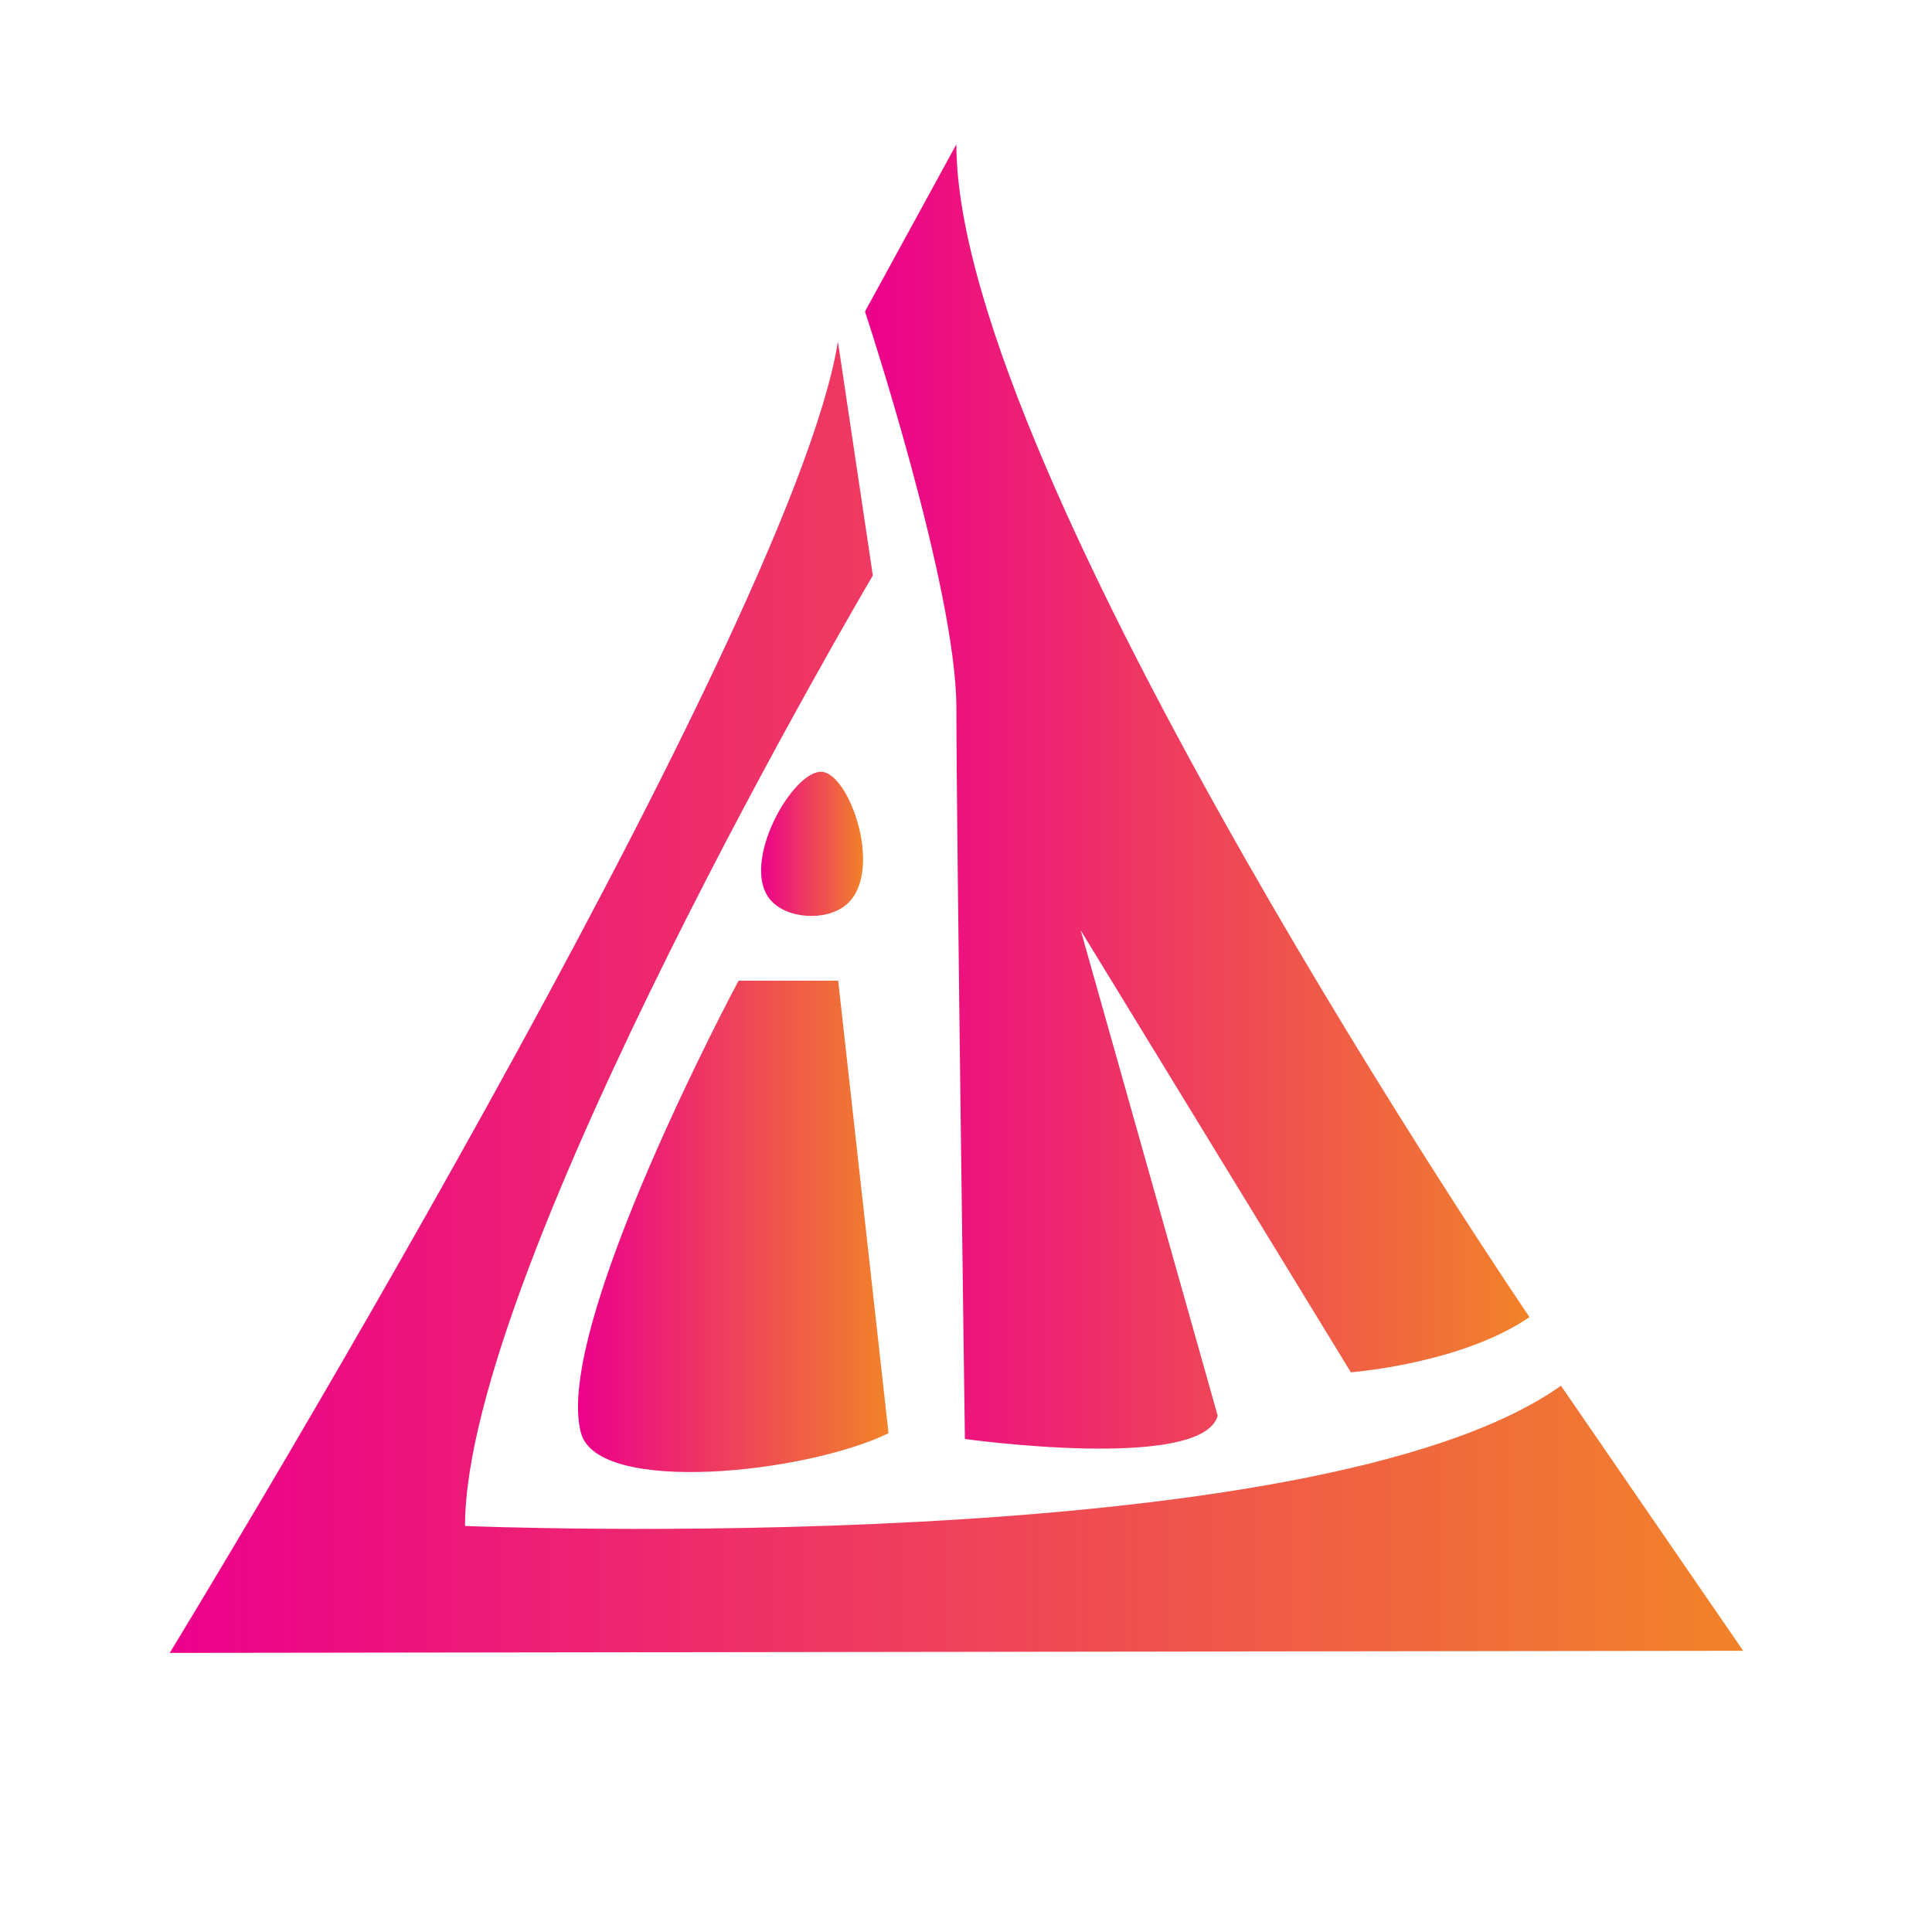 <svg xmlns="http://www.w3.org/2000/svg" xmlns:xlink="http://www.w3.org/1999/xlink" width="529" zoomAndPan="magnify" viewBox="0 0 396.75 396.75" height="529" preserveAspectRatio="xMidYMid meet" version="1.2"><defs><clipPath id="80dcb03409"><path d="M 0 0 L 360 0 L 360 396.5 L 0 396.5 Z M 0 0 "/></clipPath><clipPath id="768018a57c"><path d="M 34 70 L 358 70 L 358 340 L 34 340 Z M 34 70 "/></clipPath><clipPath id="f1d4fda9cf"><path d="M 34.855 339.434 C 34.855 339.434 162.402 130.695 172.074 70.145 L 179.242 118.18 C 179.242 118.18 95.496 260.039 95.496 313.371 C 95.496 313.371 269.793 320.637 320.555 284.566 L 357.973 339 Z M 34.855 339.434 "/></clipPath><linearGradient x1="35.25" gradientTransform="matrix(0.989,0,0,-0.989,0,459.391)" y1="257.495" x2="362.04" gradientUnits="userSpaceOnUse" y2="257.495" id="40b327df39"><stop style="stop-color:#ec008c;stop-opacity:1;" offset="0"/><stop style="stop-color:#ec018c;stop-opacity:1;" offset="0.004"/><stop style="stop-color:#ec018b;stop-opacity:1;" offset="0.008"/><stop style="stop-color:#ec028b;stop-opacity:1;" offset="0.012"/><stop style="stop-color:#ec028a;stop-opacity:1;" offset="0.016"/><stop style="stop-color:#ec038a;stop-opacity:1;" offset="0.02"/><stop style="stop-color:#ec038a;stop-opacity:1;" offset="0.023"/><stop style="stop-color:#ec0489;stop-opacity:1;" offset="0.027"/><stop style="stop-color:#ec0489;stop-opacity:1;" offset="0.031"/><stop style="stop-color:#ec0589;stop-opacity:1;" offset="0.035"/><stop style="stop-color:#ec0588;stop-opacity:1;" offset="0.039"/><stop style="stop-color:#ec0688;stop-opacity:1;" offset="0.043"/><stop style="stop-color:#ec0687;stop-opacity:1;" offset="0.047"/><stop style="stop-color:#ec0787;stop-opacity:1;" offset="0.051"/><stop style="stop-color:#ec0787;stop-opacity:1;" offset="0.055"/><stop style="stop-color:#ec0886;stop-opacity:1;" offset="0.059"/><stop style="stop-color:#ec0886;stop-opacity:1;" offset="0.062"/><stop style="stop-color:#ec0985;stop-opacity:1;" offset="0.066"/><stop style="stop-color:#ec0985;stop-opacity:1;" offset="0.07"/><stop style="stop-color:#ec0a85;stop-opacity:1;" offset="0.074"/><stop style="stop-color:#ec0a84;stop-opacity:1;" offset="0.078"/><stop style="stop-color:#ec0b84;stop-opacity:1;" offset="0.082"/><stop style="stop-color:#ec0b83;stop-opacity:1;" offset="0.086"/><stop style="stop-color:#ec0c83;stop-opacity:1;" offset="0.09"/><stop style="stop-color:#ec0c83;stop-opacity:1;" offset="0.094"/><stop style="stop-color:#ec0d82;stop-opacity:1;" offset="0.098"/><stop style="stop-color:#ed0d82;stop-opacity:1;" offset="0.102"/><stop style="stop-color:#ed0e82;stop-opacity:1;" offset="0.105"/><stop style="stop-color:#ed0e81;stop-opacity:1;" offset="0.109"/><stop style="stop-color:#ed0f81;stop-opacity:1;" offset="0.113"/><stop style="stop-color:#ed0f80;stop-opacity:1;" offset="0.117"/><stop style="stop-color:#ed1080;stop-opacity:1;" offset="0.121"/><stop style="stop-color:#ed1080;stop-opacity:1;" offset="0.125"/><stop style="stop-color:#ed117f;stop-opacity:1;" offset="0.129"/><stop style="stop-color:#ed117f;stop-opacity:1;" offset="0.133"/><stop style="stop-color:#ed127e;stop-opacity:1;" offset="0.137"/><stop style="stop-color:#ed127e;stop-opacity:1;" offset="0.141"/><stop style="stop-color:#ed137e;stop-opacity:1;" offset="0.145"/><stop style="stop-color:#ed137d;stop-opacity:1;" offset="0.148"/><stop style="stop-color:#ed147d;stop-opacity:1;" offset="0.152"/><stop style="stop-color:#ed147d;stop-opacity:1;" offset="0.156"/><stop style="stop-color:#ed157c;stop-opacity:1;" offset="0.16"/><stop style="stop-color:#ed157c;stop-opacity:1;" offset="0.164"/><stop style="stop-color:#ed167b;stop-opacity:1;" offset="0.168"/><stop style="stop-color:#ed177b;stop-opacity:1;" offset="0.172"/><stop style="stop-color:#ed177b;stop-opacity:1;" offset="0.176"/><stop style="stop-color:#ed187a;stop-opacity:1;" offset="0.18"/><stop style="stop-color:#ed187a;stop-opacity:1;" offset="0.184"/><stop style="stop-color:#ed1979;stop-opacity:1;" offset="0.188"/><stop style="stop-color:#ed1979;stop-opacity:1;" offset="0.191"/><stop style="stop-color:#ed1a79;stop-opacity:1;" offset="0.195"/><stop style="stop-color:#ed1a78;stop-opacity:1;" offset="0.199"/><stop style="stop-color:#ed1b78;stop-opacity:1;" offset="0.203"/><stop style="stop-color:#ed1b77;stop-opacity:1;" offset="0.207"/><stop style="stop-color:#ed1c77;stop-opacity:1;" offset="0.211"/><stop style="stop-color:#ed1c77;stop-opacity:1;" offset="0.215"/><stop style="stop-color:#ed1d76;stop-opacity:1;" offset="0.219"/><stop style="stop-color:#ed1d76;stop-opacity:1;" offset="0.223"/><stop style="stop-color:#ed1e76;stop-opacity:1;" offset="0.227"/><stop style="stop-color:#ed1e75;stop-opacity:1;" offset="0.23"/><stop style="stop-color:#ed1f75;stop-opacity:1;" offset="0.234"/><stop style="stop-color:#ed1f74;stop-opacity:1;" offset="0.238"/><stop style="stop-color:#ed2074;stop-opacity:1;" offset="0.242"/><stop style="stop-color:#ed2074;stop-opacity:1;" offset="0.246"/><stop style="stop-color:#ed2173;stop-opacity:1;" offset="0.25"/><stop style="stop-color:#ed2173;stop-opacity:1;" offset="0.254"/><stop style="stop-color:#ed2272;stop-opacity:1;" offset="0.258"/><stop style="stop-color:#ed2272;stop-opacity:1;" offset="0.262"/><stop style="stop-color:#ed2372;stop-opacity:1;" offset="0.266"/><stop style="stop-color:#ed2371;stop-opacity:1;" offset="0.27"/><stop style="stop-color:#ed2471;stop-opacity:1;" offset="0.273"/><stop style="stop-color:#ed2471;stop-opacity:1;" offset="0.277"/><stop style="stop-color:#ed2570;stop-opacity:1;" offset="0.281"/><stop style="stop-color:#ed2570;stop-opacity:1;" offset="0.285"/><stop style="stop-color:#ed266f;stop-opacity:1;" offset="0.289"/><stop style="stop-color:#ed266f;stop-opacity:1;" offset="0.293"/><stop style="stop-color:#ed276f;stop-opacity:1;" offset="0.297"/><stop style="stop-color:#ee276e;stop-opacity:1;" offset="0.301"/><stop style="stop-color:#ee286e;stop-opacity:1;" offset="0.305"/><stop style="stop-color:#ee286d;stop-opacity:1;" offset="0.309"/><stop style="stop-color:#ee296d;stop-opacity:1;" offset="0.312"/><stop style="stop-color:#ee296d;stop-opacity:1;" offset="0.316"/><stop style="stop-color:#ee2a6c;stop-opacity:1;" offset="0.32"/><stop style="stop-color:#ee2a6c;stop-opacity:1;" offset="0.324"/><stop style="stop-color:#ee2b6c;stop-opacity:1;" offset="0.328"/><stop style="stop-color:#ee2b6b;stop-opacity:1;" offset="0.332"/><stop style="stop-color:#ee2c6b;stop-opacity:1;" offset="0.336"/><stop style="stop-color:#ee2d6a;stop-opacity:1;" offset="0.34"/><stop style="stop-color:#ee2d6a;stop-opacity:1;" offset="0.344"/><stop style="stop-color:#ee2e6a;stop-opacity:1;" offset="0.348"/><stop style="stop-color:#ee2e69;stop-opacity:1;" offset="0.352"/><stop style="stop-color:#ee2f69;stop-opacity:1;" offset="0.355"/><stop style="stop-color:#ee2f68;stop-opacity:1;" offset="0.359"/><stop style="stop-color:#ee3068;stop-opacity:1;" offset="0.363"/><stop style="stop-color:#ee3068;stop-opacity:1;" offset="0.367"/><stop style="stop-color:#ee3167;stop-opacity:1;" offset="0.371"/><stop style="stop-color:#ee3167;stop-opacity:1;" offset="0.375"/><stop style="stop-color:#ee3266;stop-opacity:1;" offset="0.379"/><stop style="stop-color:#ee3266;stop-opacity:1;" offset="0.383"/><stop style="stop-color:#ee3366;stop-opacity:1;" offset="0.387"/><stop style="stop-color:#ee3365;stop-opacity:1;" offset="0.391"/><stop style="stop-color:#ee3465;stop-opacity:1;" offset="0.395"/><stop style="stop-color:#ee3465;stop-opacity:1;" offset="0.398"/><stop style="stop-color:#ee3564;stop-opacity:1;" offset="0.402"/><stop style="stop-color:#ee3564;stop-opacity:1;" offset="0.406"/><stop style="stop-color:#ee3663;stop-opacity:1;" offset="0.41"/><stop style="stop-color:#ee3663;stop-opacity:1;" offset="0.414"/><stop style="stop-color:#ee3763;stop-opacity:1;" offset="0.418"/><stop style="stop-color:#ee3762;stop-opacity:1;" offset="0.422"/><stop style="stop-color:#ee3862;stop-opacity:1;" offset="0.426"/><stop style="stop-color:#ee3861;stop-opacity:1;" offset="0.43"/><stop style="stop-color:#ee3961;stop-opacity:1;" offset="0.434"/><stop style="stop-color:#ee3961;stop-opacity:1;" offset="0.438"/><stop style="stop-color:#ee3a60;stop-opacity:1;" offset="0.441"/><stop style="stop-color:#ee3a60;stop-opacity:1;" offset="0.445"/><stop style="stop-color:#ee3b60;stop-opacity:1;" offset="0.449"/><stop style="stop-color:#ee3b5f;stop-opacity:1;" offset="0.453"/><stop style="stop-color:#ee3c5f;stop-opacity:1;" offset="0.457"/><stop style="stop-color:#ee3c5e;stop-opacity:1;" offset="0.461"/><stop style="stop-color:#ee3d5e;stop-opacity:1;" offset="0.465"/><stop style="stop-color:#ee3d5e;stop-opacity:1;" offset="0.469"/><stop style="stop-color:#ee3e5d;stop-opacity:1;" offset="0.473"/><stop style="stop-color:#ee3e5d;stop-opacity:1;" offset="0.477"/><stop style="stop-color:#ee3f5c;stop-opacity:1;" offset="0.48"/><stop style="stop-color:#ee3f5c;stop-opacity:1;" offset="0.484"/><stop style="stop-color:#ee405c;stop-opacity:1;" offset="0.488"/><stop style="stop-color:#ee405b;stop-opacity:1;" offset="0.492"/><stop style="stop-color:#ee415b;stop-opacity:1;" offset="0.496"/><stop style="stop-color:#ee415a;stop-opacity:1;" offset="0.5"/><stop style="stop-color:#ef425a;stop-opacity:1;" offset="0.504"/><stop style="stop-color:#ef435a;stop-opacity:1;" offset="0.508"/><stop style="stop-color:#ef4359;stop-opacity:1;" offset="0.512"/><stop style="stop-color:#ef4459;stop-opacity:1;" offset="0.516"/><stop style="stop-color:#ef4459;stop-opacity:1;" offset="0.52"/><stop style="stop-color:#ef4558;stop-opacity:1;" offset="0.523"/><stop style="stop-color:#ef4558;stop-opacity:1;" offset="0.527"/><stop style="stop-color:#ef4657;stop-opacity:1;" offset="0.531"/><stop style="stop-color:#ef4657;stop-opacity:1;" offset="0.535"/><stop style="stop-color:#ef4757;stop-opacity:1;" offset="0.539"/><stop style="stop-color:#ef4756;stop-opacity:1;" offset="0.543"/><stop style="stop-color:#ef4856;stop-opacity:1;" offset="0.547"/><stop style="stop-color:#ef4855;stop-opacity:1;" offset="0.551"/><stop style="stop-color:#ef4955;stop-opacity:1;" offset="0.555"/><stop style="stop-color:#ef4955;stop-opacity:1;" offset="0.559"/><stop style="stop-color:#ef4a54;stop-opacity:1;" offset="0.562"/><stop style="stop-color:#ef4a54;stop-opacity:1;" offset="0.566"/><stop style="stop-color:#ef4b54;stop-opacity:1;" offset="0.57"/><stop style="stop-color:#ef4b53;stop-opacity:1;" offset="0.574"/><stop style="stop-color:#ef4c53;stop-opacity:1;" offset="0.578"/><stop style="stop-color:#ef4c52;stop-opacity:1;" offset="0.582"/><stop style="stop-color:#ef4d52;stop-opacity:1;" offset="0.586"/><stop style="stop-color:#ef4d52;stop-opacity:1;" offset="0.59"/><stop style="stop-color:#ef4e51;stop-opacity:1;" offset="0.594"/><stop style="stop-color:#ef4e51;stop-opacity:1;" offset="0.598"/><stop style="stop-color:#ef4f50;stop-opacity:1;" offset="0.602"/><stop style="stop-color:#ef4f50;stop-opacity:1;" offset="0.605"/><stop style="stop-color:#ef5050;stop-opacity:1;" offset="0.609"/><stop style="stop-color:#ef504f;stop-opacity:1;" offset="0.613"/><stop style="stop-color:#ef514f;stop-opacity:1;" offset="0.617"/><stop style="stop-color:#ef514f;stop-opacity:1;" offset="0.621"/><stop style="stop-color:#ef524e;stop-opacity:1;" offset="0.625"/><stop style="stop-color:#ef524e;stop-opacity:1;" offset="0.629"/><stop style="stop-color:#ef534d;stop-opacity:1;" offset="0.633"/><stop style="stop-color:#ef534d;stop-opacity:1;" offset="0.637"/><stop style="stop-color:#ef544d;stop-opacity:1;" offset="0.641"/><stop style="stop-color:#ef544c;stop-opacity:1;" offset="0.645"/><stop style="stop-color:#ef554c;stop-opacity:1;" offset="0.648"/><stop style="stop-color:#ef554b;stop-opacity:1;" offset="0.652"/><stop style="stop-color:#ef564b;stop-opacity:1;" offset="0.656"/><stop style="stop-color:#ef564b;stop-opacity:1;" offset="0.66"/><stop style="stop-color:#ef574a;stop-opacity:1;" offset="0.664"/><stop style="stop-color:#ef574a;stop-opacity:1;" offset="0.668"/><stop style="stop-color:#ef5849;stop-opacity:1;" offset="0.672"/><stop style="stop-color:#ef5949;stop-opacity:1;" offset="0.676"/><stop style="stop-color:#ef5949;stop-opacity:1;" offset="0.68"/><stop style="stop-color:#ef5a48;stop-opacity:1;" offset="0.684"/><stop style="stop-color:#ef5a48;stop-opacity:1;" offset="0.688"/><stop style="stop-color:#ef5b48;stop-opacity:1;" offset="0.691"/><stop style="stop-color:#ef5b47;stop-opacity:1;" offset="0.695"/><stop style="stop-color:#ef5c47;stop-opacity:1;" offset="0.699"/><stop style="stop-color:#f05c46;stop-opacity:1;" offset="0.703"/><stop style="stop-color:#f05d46;stop-opacity:1;" offset="0.707"/><stop style="stop-color:#f05d46;stop-opacity:1;" offset="0.711"/><stop style="stop-color:#f05e45;stop-opacity:1;" offset="0.715"/><stop style="stop-color:#f05e45;stop-opacity:1;" offset="0.719"/><stop style="stop-color:#f05f44;stop-opacity:1;" offset="0.723"/><stop style="stop-color:#f05f44;stop-opacity:1;" offset="0.727"/><stop style="stop-color:#f06044;stop-opacity:1;" offset="0.73"/><stop style="stop-color:#f06043;stop-opacity:1;" offset="0.734"/><stop style="stop-color:#f06143;stop-opacity:1;" offset="0.738"/><stop style="stop-color:#f06143;stop-opacity:1;" offset="0.742"/><stop style="stop-color:#f06242;stop-opacity:1;" offset="0.746"/><stop style="stop-color:#f06242;stop-opacity:1;" offset="0.75"/><stop style="stop-color:#f06341;stop-opacity:1;" offset="0.754"/><stop style="stop-color:#f06341;stop-opacity:1;" offset="0.758"/><stop style="stop-color:#f06441;stop-opacity:1;" offset="0.762"/><stop style="stop-color:#f06440;stop-opacity:1;" offset="0.766"/><stop style="stop-color:#f06540;stop-opacity:1;" offset="0.77"/><stop style="stop-color:#f0653f;stop-opacity:1;" offset="0.773"/><stop style="stop-color:#f0663f;stop-opacity:1;" offset="0.777"/><stop style="stop-color:#f0663f;stop-opacity:1;" offset="0.781"/><stop style="stop-color:#f0673e;stop-opacity:1;" offset="0.785"/><stop style="stop-color:#f0673e;stop-opacity:1;" offset="0.789"/><stop style="stop-color:#f0683d;stop-opacity:1;" offset="0.793"/><stop style="stop-color:#f0683d;stop-opacity:1;" offset="0.797"/><stop style="stop-color:#f0693d;stop-opacity:1;" offset="0.801"/><stop style="stop-color:#f0693c;stop-opacity:1;" offset="0.805"/><stop style="stop-color:#f06a3c;stop-opacity:1;" offset="0.809"/><stop style="stop-color:#f06a3c;stop-opacity:1;" offset="0.812"/><stop style="stop-color:#f06b3b;stop-opacity:1;" offset="0.816"/><stop style="stop-color:#f06b3b;stop-opacity:1;" offset="0.82"/><stop style="stop-color:#f06c3a;stop-opacity:1;" offset="0.824"/><stop style="stop-color:#f06c3a;stop-opacity:1;" offset="0.828"/><stop style="stop-color:#f06d3a;stop-opacity:1;" offset="0.832"/><stop style="stop-color:#f06e39;stop-opacity:1;" offset="0.836"/><stop style="stop-color:#f06e39;stop-opacity:1;" offset="0.84"/><stop style="stop-color:#f06f38;stop-opacity:1;" offset="0.844"/><stop style="stop-color:#f06f38;stop-opacity:1;" offset="0.848"/><stop style="stop-color:#f07038;stop-opacity:1;" offset="0.852"/><stop style="stop-color:#f07037;stop-opacity:1;" offset="0.855"/><stop style="stop-color:#f07137;stop-opacity:1;" offset="0.859"/><stop style="stop-color:#f07137;stop-opacity:1;" offset="0.863"/><stop style="stop-color:#f07236;stop-opacity:1;" offset="0.867"/><stop style="stop-color:#f07236;stop-opacity:1;" offset="0.871"/><stop style="stop-color:#f07335;stop-opacity:1;" offset="0.875"/><stop style="stop-color:#f07335;stop-opacity:1;" offset="0.879"/><stop style="stop-color:#f07435;stop-opacity:1;" offset="0.883"/><stop style="stop-color:#f07434;stop-opacity:1;" offset="0.887"/><stop style="stop-color:#f07534;stop-opacity:1;" offset="0.891"/><stop style="stop-color:#f07533;stop-opacity:1;" offset="0.895"/><stop style="stop-color:#f07633;stop-opacity:1;" offset="0.898"/><stop style="stop-color:#f17633;stop-opacity:1;" offset="0.902"/><stop style="stop-color:#f17732;stop-opacity:1;" offset="0.906"/><stop style="stop-color:#f17732;stop-opacity:1;" offset="0.91"/><stop style="stop-color:#f17832;stop-opacity:1;" offset="0.914"/><stop style="stop-color:#f17831;stop-opacity:1;" offset="0.918"/><stop style="stop-color:#f17931;stop-opacity:1;" offset="0.922"/><stop style="stop-color:#f17930;stop-opacity:1;" offset="0.926"/><stop style="stop-color:#f17a30;stop-opacity:1;" offset="0.93"/><stop style="stop-color:#f17a30;stop-opacity:1;" offset="0.934"/><stop style="stop-color:#f17b2f;stop-opacity:1;" offset="0.938"/><stop style="stop-color:#f17b2f;stop-opacity:1;" offset="0.941"/><stop style="stop-color:#f17c2e;stop-opacity:1;" offset="0.945"/><stop style="stop-color:#f17c2e;stop-opacity:1;" offset="0.949"/><stop style="stop-color:#f17d2e;stop-opacity:1;" offset="0.953"/><stop style="stop-color:#f17d2d;stop-opacity:1;" offset="0.957"/><stop style="stop-color:#f17e2d;stop-opacity:1;" offset="0.961"/><stop style="stop-color:#f17e2c;stop-opacity:1;" offset="0.965"/><stop style="stop-color:#f17f2c;stop-opacity:1;" offset="0.969"/><stop style="stop-color:#f17f2c;stop-opacity:1;" offset="0.973"/><stop style="stop-color:#f1802b;stop-opacity:1;" offset="0.977"/><stop style="stop-color:#f1802b;stop-opacity:1;" offset="0.98"/><stop style="stop-color:#f1812b;stop-opacity:1;" offset="0.984"/><stop style="stop-color:#f1812a;stop-opacity:1;" offset="0.988"/><stop style="stop-color:#f1822a;stop-opacity:1;" offset="0.992"/><stop style="stop-color:#f18229;stop-opacity:1;" offset="0.996"/><stop style="stop-color:#f18329;stop-opacity:1;" offset="1"/></linearGradient><clipPath id="e80179aad2"><path d="M 118 201 L 183 201 L 183 303 L 118 303 Z M 118 201 "/></clipPath><clipPath id="656f6912d5"><path d="M 119.324 294.316 C 122.895 307.172 165.785 302.496 182.465 294.316 L 172.125 201.395 L 151.668 201.395 C 151.668 201.395 113.371 272.871 119.324 294.316 Z M 119.324 294.316 "/></clipPath><linearGradient x1="114.66" gradientTransform="matrix(0.989,0,0,-0.989,0,459.391)" y1="209.904" x2="184.54" gradientUnits="userSpaceOnUse" y2="209.904" id="37219451be"><stop style="stop-color:#ec008c;stop-opacity:1;" offset="0"/><stop style="stop-color:#ec008c;stop-opacity:1;" offset="0.062"/><stop style="stop-color:#ec008c;stop-opacity:1;" offset="0.078"/><stop style="stop-color:#ec018b;stop-opacity:1;" offset="0.082"/><stop style="stop-color:#ec018b;stop-opacity:1;" offset="0.086"/><stop style="stop-color:#ec028b;stop-opacity:1;" offset="0.09"/><stop style="stop-color:#ec028a;stop-opacity:1;" offset="0.094"/><stop style="stop-color:#ec038a;stop-opacity:1;" offset="0.098"/><stop style="stop-color:#ec0389;stop-opacity:1;" offset="0.102"/><stop style="stop-color:#ec0489;stop-opacity:1;" offset="0.105"/><stop style="stop-color:#ec0589;stop-opacity:1;" offset="0.109"/><stop style="stop-color:#ec0588;stop-opacity:1;" offset="0.113"/><stop style="stop-color:#ec0688;stop-opacity:1;" offset="0.117"/><stop style="stop-color:#ec0687;stop-opacity:1;" offset="0.121"/><stop style="stop-color:#ec0787;stop-opacity:1;" offset="0.125"/><stop style="stop-color:#ec0786;stop-opacity:1;" offset="0.129"/><stop style="stop-color:#ec0886;stop-opacity:1;" offset="0.133"/><stop style="stop-color:#ec0886;stop-opacity:1;" offset="0.137"/><stop style="stop-color:#ec0985;stop-opacity:1;" offset="0.141"/><stop style="stop-color:#ec0a85;stop-opacity:1;" offset="0.145"/><stop style="stop-color:#ec0a84;stop-opacity:1;" offset="0.148"/><stop style="stop-color:#ec0b84;stop-opacity:1;" offset="0.152"/><stop style="stop-color:#ec0b83;stop-opacity:1;" offset="0.156"/><stop style="stop-color:#ec0c83;stop-opacity:1;" offset="0.16"/><stop style="stop-color:#ec0c83;stop-opacity:1;" offset="0.164"/><stop style="stop-color:#ec0d82;stop-opacity:1;" offset="0.168"/><stop style="stop-color:#ed0d82;stop-opacity:1;" offset="0.172"/><stop style="stop-color:#ed0e81;stop-opacity:1;" offset="0.176"/><stop style="stop-color:#ed0f81;stop-opacity:1;" offset="0.18"/><stop style="stop-color:#ed0f81;stop-opacity:1;" offset="0.184"/><stop style="stop-color:#ed1080;stop-opacity:1;" offset="0.188"/><stop style="stop-color:#ed1080;stop-opacity:1;" offset="0.191"/><stop style="stop-color:#ed117f;stop-opacity:1;" offset="0.195"/><stop style="stop-color:#ed117f;stop-opacity:1;" offset="0.199"/><stop style="stop-color:#ed127e;stop-opacity:1;" offset="0.203"/><stop style="stop-color:#ed127e;stop-opacity:1;" offset="0.207"/><stop style="stop-color:#ed137e;stop-opacity:1;" offset="0.211"/><stop style="stop-color:#ed147d;stop-opacity:1;" offset="0.215"/><stop style="stop-color:#ed147d;stop-opacity:1;" offset="0.219"/><stop style="stop-color:#ed157c;stop-opacity:1;" offset="0.223"/><stop style="stop-color:#ed157c;stop-opacity:1;" offset="0.227"/><stop style="stop-color:#ed167c;stop-opacity:1;" offset="0.23"/><stop style="stop-color:#ed167b;stop-opacity:1;" offset="0.234"/><stop style="stop-color:#ed177b;stop-opacity:1;" offset="0.238"/><stop style="stop-color:#ed177a;stop-opacity:1;" offset="0.242"/><stop style="stop-color:#ed187a;stop-opacity:1;" offset="0.246"/><stop style="stop-color:#ed1979;stop-opacity:1;" offset="0.25"/><stop style="stop-color:#ed1979;stop-opacity:1;" offset="0.254"/><stop style="stop-color:#ed1a79;stop-opacity:1;" offset="0.258"/><stop style="stop-color:#ed1a78;stop-opacity:1;" offset="0.262"/><stop style="stop-color:#ed1b78;stop-opacity:1;" offset="0.266"/><stop style="stop-color:#ed1b77;stop-opacity:1;" offset="0.27"/><stop style="stop-color:#ed1c77;stop-opacity:1;" offset="0.273"/><stop style="stop-color:#ed1c77;stop-opacity:1;" offset="0.277"/><stop style="stop-color:#ed1d76;stop-opacity:1;" offset="0.281"/><stop style="stop-color:#ed1e76;stop-opacity:1;" offset="0.285"/><stop style="stop-color:#ed1e75;stop-opacity:1;" offset="0.289"/><stop style="stop-color:#ed1f75;stop-opacity:1;" offset="0.293"/><stop style="stop-color:#ed1f74;stop-opacity:1;" offset="0.297"/><stop style="stop-color:#ed2074;stop-opacity:1;" offset="0.301"/><stop style="stop-color:#ed2074;stop-opacity:1;" offset="0.305"/><stop style="stop-color:#ed2173;stop-opacity:1;" offset="0.309"/><stop style="stop-color:#ed2173;stop-opacity:1;" offset="0.312"/><stop style="stop-color:#ed2272;stop-opacity:1;" offset="0.316"/><stop style="stop-color:#ed2372;stop-opacity:1;" offset="0.32"/><stop style="stop-color:#ed2371;stop-opacity:1;" offset="0.324"/><stop style="stop-color:#ed2471;stop-opacity:1;" offset="0.328"/><stop style="stop-color:#ed2471;stop-opacity:1;" offset="0.332"/><stop style="stop-color:#ed2570;stop-opacity:1;" offset="0.336"/><stop style="stop-color:#ed2570;stop-opacity:1;" offset="0.34"/><stop style="stop-color:#ed266f;stop-opacity:1;" offset="0.344"/><stop style="stop-color:#ed266f;stop-opacity:1;" offset="0.348"/><stop style="stop-color:#ed276f;stop-opacity:1;" offset="0.352"/><stop style="stop-color:#ee286e;stop-opacity:1;" offset="0.355"/><stop style="stop-color:#ee286e;stop-opacity:1;" offset="0.359"/><stop style="stop-color:#ee296d;stop-opacity:1;" offset="0.363"/><stop style="stop-color:#ee296d;stop-opacity:1;" offset="0.367"/><stop style="stop-color:#ee2a6c;stop-opacity:1;" offset="0.371"/><stop style="stop-color:#ee2a6c;stop-opacity:1;" offset="0.375"/><stop style="stop-color:#ee2b6c;stop-opacity:1;" offset="0.379"/><stop style="stop-color:#ee2b6b;stop-opacity:1;" offset="0.383"/><stop style="stop-color:#ee2c6b;stop-opacity:1;" offset="0.387"/><stop style="stop-color:#ee2d6a;stop-opacity:1;" offset="0.391"/><stop style="stop-color:#ee2d6a;stop-opacity:1;" offset="0.395"/><stop style="stop-color:#ee2e6a;stop-opacity:1;" offset="0.398"/><stop style="stop-color:#ee2e69;stop-opacity:1;" offset="0.402"/><stop style="stop-color:#ee2f69;stop-opacity:1;" offset="0.406"/><stop style="stop-color:#ee2f68;stop-opacity:1;" offset="0.41"/><stop style="stop-color:#ee3068;stop-opacity:1;" offset="0.414"/><stop style="stop-color:#ee3067;stop-opacity:1;" offset="0.418"/><stop style="stop-color:#ee3167;stop-opacity:1;" offset="0.422"/><stop style="stop-color:#ee3267;stop-opacity:1;" offset="0.426"/><stop style="stop-color:#ee3266;stop-opacity:1;" offset="0.43"/><stop style="stop-color:#ee3366;stop-opacity:1;" offset="0.434"/><stop style="stop-color:#ee3365;stop-opacity:1;" offset="0.438"/><stop style="stop-color:#ee3465;stop-opacity:1;" offset="0.441"/><stop style="stop-color:#ee3464;stop-opacity:1;" offset="0.445"/><stop style="stop-color:#ee3564;stop-opacity:1;" offset="0.449"/><stop style="stop-color:#ee3564;stop-opacity:1;" offset="0.453"/><stop style="stop-color:#ee3663;stop-opacity:1;" offset="0.457"/><stop style="stop-color:#ee3663;stop-opacity:1;" offset="0.461"/><stop style="stop-color:#ee3762;stop-opacity:1;" offset="0.465"/><stop style="stop-color:#ee3862;stop-opacity:1;" offset="0.469"/><stop style="stop-color:#ee3862;stop-opacity:1;" offset="0.473"/><stop style="stop-color:#ee3961;stop-opacity:1;" offset="0.477"/><stop style="stop-color:#ee3961;stop-opacity:1;" offset="0.48"/><stop style="stop-color:#ee3a60;stop-opacity:1;" offset="0.484"/><stop style="stop-color:#ee3a60;stop-opacity:1;" offset="0.488"/><stop style="stop-color:#ee3b5f;stop-opacity:1;" offset="0.492"/><stop style="stop-color:#ee3b5f;stop-opacity:1;" offset="0.496"/><stop style="stop-color:#ee3c5f;stop-opacity:1;" offset="0.5"/><stop style="stop-color:#ee3d5e;stop-opacity:1;" offset="0.504"/><stop style="stop-color:#ee3d5e;stop-opacity:1;" offset="0.508"/><stop style="stop-color:#ee3e5d;stop-opacity:1;" offset="0.512"/><stop style="stop-color:#ee3e5d;stop-opacity:1;" offset="0.516"/><stop style="stop-color:#ee3f5d;stop-opacity:1;" offset="0.52"/><stop style="stop-color:#ee3f5c;stop-opacity:1;" offset="0.523"/><stop style="stop-color:#ee405c;stop-opacity:1;" offset="0.527"/><stop style="stop-color:#ee405b;stop-opacity:1;" offset="0.531"/><stop style="stop-color:#ee415b;stop-opacity:1;" offset="0.535"/><stop style="stop-color:#ef425a;stop-opacity:1;" offset="0.539"/><stop style="stop-color:#ef425a;stop-opacity:1;" offset="0.543"/><stop style="stop-color:#ef435a;stop-opacity:1;" offset="0.547"/><stop style="stop-color:#ef4359;stop-opacity:1;" offset="0.551"/><stop style="stop-color:#ef4459;stop-opacity:1;" offset="0.555"/><stop style="stop-color:#ef4458;stop-opacity:1;" offset="0.559"/><stop style="stop-color:#ef4558;stop-opacity:1;" offset="0.562"/><stop style="stop-color:#ef4558;stop-opacity:1;" offset="0.566"/><stop style="stop-color:#ef4657;stop-opacity:1;" offset="0.57"/><stop style="stop-color:#ef4757;stop-opacity:1;" offset="0.574"/><stop style="stop-color:#ef4756;stop-opacity:1;" offset="0.578"/><stop style="stop-color:#ef4856;stop-opacity:1;" offset="0.582"/><stop style="stop-color:#ef4855;stop-opacity:1;" offset="0.586"/><stop style="stop-color:#ef4955;stop-opacity:1;" offset="0.59"/><stop style="stop-color:#ef4955;stop-opacity:1;" offset="0.594"/><stop style="stop-color:#ef4a54;stop-opacity:1;" offset="0.598"/><stop style="stop-color:#ef4a54;stop-opacity:1;" offset="0.602"/><stop style="stop-color:#ef4b53;stop-opacity:1;" offset="0.605"/><stop style="stop-color:#ef4c53;stop-opacity:1;" offset="0.609"/><stop style="stop-color:#ef4c52;stop-opacity:1;" offset="0.613"/><stop style="stop-color:#ef4d52;stop-opacity:1;" offset="0.617"/><stop style="stop-color:#ef4d52;stop-opacity:1;" offset="0.621"/><stop style="stop-color:#ef4e51;stop-opacity:1;" offset="0.625"/><stop style="stop-color:#ef4e51;stop-opacity:1;" offset="0.629"/><stop style="stop-color:#ef4f50;stop-opacity:1;" offset="0.633"/><stop style="stop-color:#ef4f50;stop-opacity:1;" offset="0.637"/><stop style="stop-color:#ef5050;stop-opacity:1;" offset="0.641"/><stop style="stop-color:#ef514f;stop-opacity:1;" offset="0.645"/><stop style="stop-color:#ef514f;stop-opacity:1;" offset="0.648"/><stop style="stop-color:#ef524e;stop-opacity:1;" offset="0.652"/><stop style="stop-color:#ef524e;stop-opacity:1;" offset="0.656"/><stop style="stop-color:#ef534d;stop-opacity:1;" offset="0.66"/><stop style="stop-color:#ef534d;stop-opacity:1;" offset="0.664"/><stop style="stop-color:#ef544d;stop-opacity:1;" offset="0.668"/><stop style="stop-color:#ef544c;stop-opacity:1;" offset="0.672"/><stop style="stop-color:#ef554c;stop-opacity:1;" offset="0.676"/><stop style="stop-color:#ef564b;stop-opacity:1;" offset="0.68"/><stop style="stop-color:#ef564b;stop-opacity:1;" offset="0.684"/><stop style="stop-color:#ef574b;stop-opacity:1;" offset="0.688"/><stop style="stop-color:#ef574a;stop-opacity:1;" offset="0.691"/><stop style="stop-color:#ef584a;stop-opacity:1;" offset="0.695"/><stop style="stop-color:#ef5849;stop-opacity:1;" offset="0.699"/><stop style="stop-color:#ef5949;stop-opacity:1;" offset="0.703"/><stop style="stop-color:#ef5948;stop-opacity:1;" offset="0.707"/><stop style="stop-color:#ef5a48;stop-opacity:1;" offset="0.711"/><stop style="stop-color:#ef5b48;stop-opacity:1;" offset="0.715"/><stop style="stop-color:#ef5b47;stop-opacity:1;" offset="0.719"/><stop style="stop-color:#ef5c47;stop-opacity:1;" offset="0.723"/><stop style="stop-color:#f05c46;stop-opacity:1;" offset="0.727"/><stop style="stop-color:#f05d46;stop-opacity:1;" offset="0.73"/><stop style="stop-color:#f05d45;stop-opacity:1;" offset="0.734"/><stop style="stop-color:#f05e45;stop-opacity:1;" offset="0.738"/><stop style="stop-color:#f05e45;stop-opacity:1;" offset="0.742"/><stop style="stop-color:#f05f44;stop-opacity:1;" offset="0.746"/><stop style="stop-color:#f06044;stop-opacity:1;" offset="0.75"/><stop style="stop-color:#f06043;stop-opacity:1;" offset="0.754"/><stop style="stop-color:#f06143;stop-opacity:1;" offset="0.758"/><stop style="stop-color:#f06143;stop-opacity:1;" offset="0.762"/><stop style="stop-color:#f06242;stop-opacity:1;" offset="0.766"/><stop style="stop-color:#f06242;stop-opacity:1;" offset="0.77"/><stop style="stop-color:#f06341;stop-opacity:1;" offset="0.773"/><stop style="stop-color:#f06341;stop-opacity:1;" offset="0.777"/><stop style="stop-color:#f06440;stop-opacity:1;" offset="0.781"/><stop style="stop-color:#f06540;stop-opacity:1;" offset="0.785"/><stop style="stop-color:#f06540;stop-opacity:1;" offset="0.789"/><stop style="stop-color:#f0663f;stop-opacity:1;" offset="0.793"/><stop style="stop-color:#f0663f;stop-opacity:1;" offset="0.797"/><stop style="stop-color:#f0673e;stop-opacity:1;" offset="0.801"/><stop style="stop-color:#f0673e;stop-opacity:1;" offset="0.805"/><stop style="stop-color:#f0683e;stop-opacity:1;" offset="0.809"/><stop style="stop-color:#f0683d;stop-opacity:1;" offset="0.812"/><stop style="stop-color:#f0693d;stop-opacity:1;" offset="0.816"/><stop style="stop-color:#f06a3c;stop-opacity:1;" offset="0.82"/><stop style="stop-color:#f06a3c;stop-opacity:1;" offset="0.824"/><stop style="stop-color:#f06b3b;stop-opacity:1;" offset="0.828"/><stop style="stop-color:#f06b3b;stop-opacity:1;" offset="0.832"/><stop style="stop-color:#f06c3b;stop-opacity:1;" offset="0.836"/><stop style="stop-color:#f06c3a;stop-opacity:1;" offset="0.84"/><stop style="stop-color:#f06d3a;stop-opacity:1;" offset="0.844"/><stop style="stop-color:#f06d39;stop-opacity:1;" offset="0.848"/><stop style="stop-color:#f06e39;stop-opacity:1;" offset="0.852"/><stop style="stop-color:#f06e38;stop-opacity:1;" offset="0.855"/><stop style="stop-color:#f06f38;stop-opacity:1;" offset="0.859"/><stop style="stop-color:#f07038;stop-opacity:1;" offset="0.863"/><stop style="stop-color:#f07037;stop-opacity:1;" offset="0.867"/><stop style="stop-color:#f07137;stop-opacity:1;" offset="0.871"/><stop style="stop-color:#f07136;stop-opacity:1;" offset="0.875"/><stop style="stop-color:#f07236;stop-opacity:1;" offset="0.879"/><stop style="stop-color:#f07236;stop-opacity:1;" offset="0.883"/><stop style="stop-color:#f07335;stop-opacity:1;" offset="0.887"/><stop style="stop-color:#f07335;stop-opacity:1;" offset="0.891"/><stop style="stop-color:#f07434;stop-opacity:1;" offset="0.895"/><stop style="stop-color:#f07534;stop-opacity:1;" offset="0.898"/><stop style="stop-color:#f07533;stop-opacity:1;" offset="0.902"/><stop style="stop-color:#f07633;stop-opacity:1;" offset="0.906"/><stop style="stop-color:#f17633;stop-opacity:1;" offset="0.91"/><stop style="stop-color:#f17732;stop-opacity:1;" offset="0.914"/><stop style="stop-color:#f17732;stop-opacity:1;" offset="0.918"/><stop style="stop-color:#f17831;stop-opacity:1;" offset="0.922"/><stop style="stop-color:#f17831;stop-opacity:1;" offset="0.926"/><stop style="stop-color:#f17931;stop-opacity:1;" offset="0.93"/><stop style="stop-color:#f17a30;stop-opacity:1;" offset="0.934"/><stop style="stop-color:#f17a30;stop-opacity:1;" offset="0.938"/><stop style="stop-color:#f17b2f;stop-opacity:1;" offset="0.941"/><stop style="stop-color:#f17b2f;stop-opacity:1;" offset="0.945"/><stop style="stop-color:#f17c2e;stop-opacity:1;" offset="0.949"/><stop style="stop-color:#f17c2e;stop-opacity:1;" offset="0.953"/><stop style="stop-color:#f17d2e;stop-opacity:1;" offset="0.957"/><stop style="stop-color:#f17d2d;stop-opacity:1;" offset="0.961"/><stop style="stop-color:#f17e2d;stop-opacity:1;" offset="0.965"/><stop style="stop-color:#f17f2c;stop-opacity:1;" offset="0.969"/><stop style="stop-color:#f17f2c;stop-opacity:1;" offset="0.973"/><stop style="stop-color:#f1802c;stop-opacity:1;" offset="0.977"/><stop style="stop-color:#f1802b;stop-opacity:1;" offset="0.98"/><stop style="stop-color:#f1812b;stop-opacity:1;" offset="0.984"/><stop style="stop-color:#f1812a;stop-opacity:1;" offset="0.988"/><stop style="stop-color:#f1822a;stop-opacity:1;" offset="0.992"/><stop style="stop-color:#f18229;stop-opacity:1;" offset="0.996"/><stop style="stop-color:#f18329;stop-opacity:1;" offset="1"/></linearGradient><clipPath id="407ebb2f13"><path d="M 156 158 L 178 158 L 178 189 L 156 189 Z M 156 158 "/></clipPath><clipPath id="d4cc7c3eef"><path d="M 173.637 185.91 C 169.473 189.262 161.445 188.688 158.152 184.723 C 151.902 177.207 162.938 157.867 168.871 158.512 C 174.664 159.145 181.617 179.484 173.637 185.91 Z M 173.637 185.91 "/></clipPath><linearGradient x1="153.63" gradientTransform="matrix(0.989,0,0,-0.989,0,459.391)" y1="289.345" x2="183.68" gradientUnits="userSpaceOnUse" y2="289.345" id="4e476b6b7e"><stop style="stop-color:#ec008c;stop-opacity:1;" offset="0"/><stop style="stop-color:#ec008c;stop-opacity:1;" offset="0.125"/><stop style="stop-color:#ec008c;stop-opacity:1;" offset="0.141"/><stop style="stop-color:#ec008c;stop-opacity:1;" offset="0.148"/><stop style="stop-color:#ec018b;stop-opacity:1;" offset="0.152"/><stop style="stop-color:#ec028b;stop-opacity:1;" offset="0.156"/><stop style="stop-color:#ec028a;stop-opacity:1;" offset="0.16"/><stop style="stop-color:#ec038a;stop-opacity:1;" offset="0.164"/><stop style="stop-color:#ec0489;stop-opacity:1;" offset="0.168"/><stop style="stop-color:#ec0489;stop-opacity:1;" offset="0.172"/><stop style="stop-color:#ec0588;stop-opacity:1;" offset="0.176"/><stop style="stop-color:#ec0688;stop-opacity:1;" offset="0.18"/><stop style="stop-color:#ec0787;stop-opacity:1;" offset="0.184"/><stop style="stop-color:#ec0786;stop-opacity:1;" offset="0.188"/><stop style="stop-color:#ec0886;stop-opacity:1;" offset="0.191"/><stop style="stop-color:#ec0985;stop-opacity:1;" offset="0.195"/><stop style="stop-color:#ec0a85;stop-opacity:1;" offset="0.199"/><stop style="stop-color:#ec0a84;stop-opacity:1;" offset="0.203"/><stop style="stop-color:#ec0b84;stop-opacity:1;" offset="0.207"/><stop style="stop-color:#ec0c83;stop-opacity:1;" offset="0.211"/><stop style="stop-color:#ec0c83;stop-opacity:1;" offset="0.215"/><stop style="stop-color:#ed0d82;stop-opacity:1;" offset="0.219"/><stop style="stop-color:#ed0e81;stop-opacity:1;" offset="0.223"/><stop style="stop-color:#ed0f81;stop-opacity:1;" offset="0.227"/><stop style="stop-color:#ed0f80;stop-opacity:1;" offset="0.23"/><stop style="stop-color:#ed1080;stop-opacity:1;" offset="0.234"/><stop style="stop-color:#ed117f;stop-opacity:1;" offset="0.238"/><stop style="stop-color:#ed127f;stop-opacity:1;" offset="0.242"/><stop style="stop-color:#ed127e;stop-opacity:1;" offset="0.246"/><stop style="stop-color:#ed137e;stop-opacity:1;" offset="0.25"/><stop style="stop-color:#ed147d;stop-opacity:1;" offset="0.254"/><stop style="stop-color:#ed147d;stop-opacity:1;" offset="0.258"/><stop style="stop-color:#ed157c;stop-opacity:1;" offset="0.262"/><stop style="stop-color:#ed167b;stop-opacity:1;" offset="0.266"/><stop style="stop-color:#ed177b;stop-opacity:1;" offset="0.27"/><stop style="stop-color:#ed177a;stop-opacity:1;" offset="0.273"/><stop style="stop-color:#ed187a;stop-opacity:1;" offset="0.277"/><stop style="stop-color:#ed1979;stop-opacity:1;" offset="0.281"/><stop style="stop-color:#ed1979;stop-opacity:1;" offset="0.285"/><stop style="stop-color:#ed1a78;stop-opacity:1;" offset="0.289"/><stop style="stop-color:#ed1b78;stop-opacity:1;" offset="0.293"/><stop style="stop-color:#ed1c77;stop-opacity:1;" offset="0.297"/><stop style="stop-color:#ed1c77;stop-opacity:1;" offset="0.301"/><stop style="stop-color:#ed1d76;stop-opacity:1;" offset="0.305"/><stop style="stop-color:#ed1e75;stop-opacity:1;" offset="0.309"/><stop style="stop-color:#ed1f75;stop-opacity:1;" offset="0.312"/><stop style="stop-color:#ed1f74;stop-opacity:1;" offset="0.316"/><stop style="stop-color:#ed2074;stop-opacity:1;" offset="0.32"/><stop style="stop-color:#ed2173;stop-opacity:1;" offset="0.324"/><stop style="stop-color:#ed2173;stop-opacity:1;" offset="0.328"/><stop style="stop-color:#ed2272;stop-opacity:1;" offset="0.332"/><stop style="stop-color:#ed2372;stop-opacity:1;" offset="0.336"/><stop style="stop-color:#ed2471;stop-opacity:1;" offset="0.34"/><stop style="stop-color:#ed2470;stop-opacity:1;" offset="0.344"/><stop style="stop-color:#ed2570;stop-opacity:1;" offset="0.348"/><stop style="stop-color:#ed266f;stop-opacity:1;" offset="0.352"/><stop style="stop-color:#ed276f;stop-opacity:1;" offset="0.355"/><stop style="stop-color:#ed276e;stop-opacity:1;" offset="0.359"/><stop style="stop-color:#ee286e;stop-opacity:1;" offset="0.363"/><stop style="stop-color:#ee296d;stop-opacity:1;" offset="0.367"/><stop style="stop-color:#ee296d;stop-opacity:1;" offset="0.371"/><stop style="stop-color:#ee2a6c;stop-opacity:1;" offset="0.375"/><stop style="stop-color:#ee2b6c;stop-opacity:1;" offset="0.379"/><stop style="stop-color:#ee2c6b;stop-opacity:1;" offset="0.383"/><stop style="stop-color:#ee2c6a;stop-opacity:1;" offset="0.387"/><stop style="stop-color:#ee2d6a;stop-opacity:1;" offset="0.391"/><stop style="stop-color:#ee2e69;stop-opacity:1;" offset="0.395"/><stop style="stop-color:#ee2f69;stop-opacity:1;" offset="0.398"/><stop style="stop-color:#ee2f68;stop-opacity:1;" offset="0.402"/><stop style="stop-color:#ee3068;stop-opacity:1;" offset="0.406"/><stop style="stop-color:#ee3167;stop-opacity:1;" offset="0.41"/><stop style="stop-color:#ee3167;stop-opacity:1;" offset="0.414"/><stop style="stop-color:#ee3266;stop-opacity:1;" offset="0.418"/><stop style="stop-color:#ee3366;stop-opacity:1;" offset="0.422"/><stop style="stop-color:#ee3465;stop-opacity:1;" offset="0.426"/><stop style="stop-color:#ee3464;stop-opacity:1;" offset="0.43"/><stop style="stop-color:#ee3564;stop-opacity:1;" offset="0.434"/><stop style="stop-color:#ee3663;stop-opacity:1;" offset="0.438"/><stop style="stop-color:#ee3763;stop-opacity:1;" offset="0.441"/><stop style="stop-color:#ee3762;stop-opacity:1;" offset="0.445"/><stop style="stop-color:#ee3862;stop-opacity:1;" offset="0.449"/><stop style="stop-color:#ee3961;stop-opacity:1;" offset="0.453"/><stop style="stop-color:#ee3961;stop-opacity:1;" offset="0.457"/><stop style="stop-color:#ee3a60;stop-opacity:1;" offset="0.461"/><stop style="stop-color:#ee3b5f;stop-opacity:1;" offset="0.465"/><stop style="stop-color:#ee3c5f;stop-opacity:1;" offset="0.469"/><stop style="stop-color:#ee3c5e;stop-opacity:1;" offset="0.473"/><stop style="stop-color:#ee3d5e;stop-opacity:1;" offset="0.477"/><stop style="stop-color:#ee3e5d;stop-opacity:1;" offset="0.48"/><stop style="stop-color:#ee3f5d;stop-opacity:1;" offset="0.484"/><stop style="stop-color:#ee3f5c;stop-opacity:1;" offset="0.488"/><stop style="stop-color:#ee405c;stop-opacity:1;" offset="0.492"/><stop style="stop-color:#ee415b;stop-opacity:1;" offset="0.496"/><stop style="stop-color:#ee415b;stop-opacity:1;" offset="0.5"/><stop style="stop-color:#ef425a;stop-opacity:1;" offset="0.504"/><stop style="stop-color:#ef4359;stop-opacity:1;" offset="0.508"/><stop style="stop-color:#ef4459;stop-opacity:1;" offset="0.512"/><stop style="stop-color:#ef4458;stop-opacity:1;" offset="0.516"/><stop style="stop-color:#ef4558;stop-opacity:1;" offset="0.52"/><stop style="stop-color:#ef4657;stop-opacity:1;" offset="0.523"/><stop style="stop-color:#ef4757;stop-opacity:1;" offset="0.527"/><stop style="stop-color:#ef4756;stop-opacity:1;" offset="0.531"/><stop style="stop-color:#ef4856;stop-opacity:1;" offset="0.535"/><stop style="stop-color:#ef4955;stop-opacity:1;" offset="0.539"/><stop style="stop-color:#ef4955;stop-opacity:1;" offset="0.543"/><stop style="stop-color:#ef4a54;stop-opacity:1;" offset="0.547"/><stop style="stop-color:#ef4b53;stop-opacity:1;" offset="0.551"/><stop style="stop-color:#ef4c53;stop-opacity:1;" offset="0.555"/><stop style="stop-color:#ef4c52;stop-opacity:1;" offset="0.559"/><stop style="stop-color:#ef4d52;stop-opacity:1;" offset="0.562"/><stop style="stop-color:#ef4e51;stop-opacity:1;" offset="0.566"/><stop style="stop-color:#ef4f51;stop-opacity:1;" offset="0.57"/><stop style="stop-color:#ef4f50;stop-opacity:1;" offset="0.574"/><stop style="stop-color:#ef5050;stop-opacity:1;" offset="0.578"/><stop style="stop-color:#ef514f;stop-opacity:1;" offset="0.582"/><stop style="stop-color:#ef514e;stop-opacity:1;" offset="0.586"/><stop style="stop-color:#ef524e;stop-opacity:1;" offset="0.59"/><stop style="stop-color:#ef534d;stop-opacity:1;" offset="0.594"/><stop style="stop-color:#ef544d;stop-opacity:1;" offset="0.598"/><stop style="stop-color:#ef544c;stop-opacity:1;" offset="0.602"/><stop style="stop-color:#ef554c;stop-opacity:1;" offset="0.605"/><stop style="stop-color:#ef564b;stop-opacity:1;" offset="0.609"/><stop style="stop-color:#ef564b;stop-opacity:1;" offset="0.613"/><stop style="stop-color:#ef574a;stop-opacity:1;" offset="0.617"/><stop style="stop-color:#ef584a;stop-opacity:1;" offset="0.621"/><stop style="stop-color:#ef5949;stop-opacity:1;" offset="0.625"/><stop style="stop-color:#ef5948;stop-opacity:1;" offset="0.629"/><stop style="stop-color:#ef5a48;stop-opacity:1;" offset="0.633"/><stop style="stop-color:#ef5b47;stop-opacity:1;" offset="0.637"/><stop style="stop-color:#ef5c47;stop-opacity:1;" offset="0.641"/><stop style="stop-color:#f05c46;stop-opacity:1;" offset="0.645"/><stop style="stop-color:#f05d46;stop-opacity:1;" offset="0.648"/><stop style="stop-color:#f05e45;stop-opacity:1;" offset="0.652"/><stop style="stop-color:#f05e45;stop-opacity:1;" offset="0.656"/><stop style="stop-color:#f05f44;stop-opacity:1;" offset="0.66"/><stop style="stop-color:#f06043;stop-opacity:1;" offset="0.664"/><stop style="stop-color:#f06143;stop-opacity:1;" offset="0.668"/><stop style="stop-color:#f06142;stop-opacity:1;" offset="0.672"/><stop style="stop-color:#f06242;stop-opacity:1;" offset="0.676"/><stop style="stop-color:#f06341;stop-opacity:1;" offset="0.68"/><stop style="stop-color:#f06441;stop-opacity:1;" offset="0.684"/><stop style="stop-color:#f06440;stop-opacity:1;" offset="0.688"/><stop style="stop-color:#f06540;stop-opacity:1;" offset="0.691"/><stop style="stop-color:#f0663f;stop-opacity:1;" offset="0.695"/><stop style="stop-color:#f0663f;stop-opacity:1;" offset="0.699"/><stop style="stop-color:#f0673e;stop-opacity:1;" offset="0.703"/><stop style="stop-color:#f0683d;stop-opacity:1;" offset="0.707"/><stop style="stop-color:#f0693d;stop-opacity:1;" offset="0.711"/><stop style="stop-color:#f0693c;stop-opacity:1;" offset="0.715"/><stop style="stop-color:#f06a3c;stop-opacity:1;" offset="0.719"/><stop style="stop-color:#f06b3b;stop-opacity:1;" offset="0.723"/><stop style="stop-color:#f06c3b;stop-opacity:1;" offset="0.727"/><stop style="stop-color:#f06c3a;stop-opacity:1;" offset="0.73"/><stop style="stop-color:#f06d3a;stop-opacity:1;" offset="0.734"/><stop style="stop-color:#f06e39;stop-opacity:1;" offset="0.738"/><stop style="stop-color:#f06e39;stop-opacity:1;" offset="0.742"/><stop style="stop-color:#f06f38;stop-opacity:1;" offset="0.746"/><stop style="stop-color:#f07037;stop-opacity:1;" offset="0.75"/><stop style="stop-color:#f07137;stop-opacity:1;" offset="0.754"/><stop style="stop-color:#f07136;stop-opacity:1;" offset="0.758"/><stop style="stop-color:#f07236;stop-opacity:1;" offset="0.762"/><stop style="stop-color:#f07335;stop-opacity:1;" offset="0.766"/><stop style="stop-color:#f07435;stop-opacity:1;" offset="0.77"/><stop style="stop-color:#f07434;stop-opacity:1;" offset="0.773"/><stop style="stop-color:#f07534;stop-opacity:1;" offset="0.777"/><stop style="stop-color:#f07633;stop-opacity:1;" offset="0.781"/><stop style="stop-color:#f17632;stop-opacity:1;" offset="0.785"/><stop style="stop-color:#f17732;stop-opacity:1;" offset="0.789"/><stop style="stop-color:#f17831;stop-opacity:1;" offset="0.793"/><stop style="stop-color:#f17931;stop-opacity:1;" offset="0.797"/><stop style="stop-color:#f17930;stop-opacity:1;" offset="0.801"/><stop style="stop-color:#f17a30;stop-opacity:1;" offset="0.805"/><stop style="stop-color:#f17b2f;stop-opacity:1;" offset="0.809"/><stop style="stop-color:#f17c2f;stop-opacity:1;" offset="0.812"/><stop style="stop-color:#f17c2e;stop-opacity:1;" offset="0.816"/><stop style="stop-color:#f17d2e;stop-opacity:1;" offset="0.82"/><stop style="stop-color:#f17e2d;stop-opacity:1;" offset="0.824"/><stop style="stop-color:#f17e2c;stop-opacity:1;" offset="0.828"/><stop style="stop-color:#f17f2c;stop-opacity:1;" offset="0.832"/><stop style="stop-color:#f1802b;stop-opacity:1;" offset="0.836"/><stop style="stop-color:#f1812b;stop-opacity:1;" offset="0.84"/><stop style="stop-color:#f1812a;stop-opacity:1;" offset="0.844"/><stop style="stop-color:#f1822a;stop-opacity:1;" offset="0.848"/><stop style="stop-color:#f18329;stop-opacity:1;" offset="0.852"/><stop style="stop-color:#f18329;stop-opacity:1;" offset="0.859"/><stop style="stop-color:#f18329;stop-opacity:1;" offset="0.875"/><stop style="stop-color:#f18329;stop-opacity:1;" offset="1"/></linearGradient><clipPath id="56935bd0c9"><path d="M 177 29 L 315 29 L 315 298 L 177 298 Z M 177 29 "/></clipPath><clipPath id="fc43c2e8b5"><path d="M 198.148 295.504 C 198.148 295.504 246.773 302.297 250.066 290.738 L 221.938 191.062 L 277.406 281.809 C 277.406 281.809 300.039 280.109 314.09 270.477 C 314.09 270.477 196.398 97.516 196.398 29.637 L 177.633 63.977 C 177.633 63.977 196.398 120.68 196.398 145.391 C 196.418 170.109 198.148 295.504 198.148 295.504 Z M 198.148 295.504 "/></clipPath><linearGradient x1="179.65" gradientTransform="matrix(0.989,0,0,-0.989,0,459.391)" y1="299.192" x2="317.66" gradientUnits="userSpaceOnUse" y2="299.192" id="458dfe5c91"><stop style="stop-color:#ec008c;stop-opacity:1;" offset="0"/><stop style="stop-color:#ec018c;stop-opacity:1;" offset="0.004"/><stop style="stop-color:#ec018b;stop-opacity:1;" offset="0.008"/><stop style="stop-color:#ec028b;stop-opacity:1;" offset="0.012"/><stop style="stop-color:#ec028a;stop-opacity:1;" offset="0.016"/><stop style="stop-color:#ec038a;stop-opacity:1;" offset="0.02"/><stop style="stop-color:#ec038a;stop-opacity:1;" offset="0.023"/><stop style="stop-color:#ec0489;stop-opacity:1;" offset="0.027"/><stop style="stop-color:#ec0489;stop-opacity:1;" offset="0.031"/><stop style="stop-color:#ec0589;stop-opacity:1;" offset="0.035"/><stop style="stop-color:#ec0588;stop-opacity:1;" offset="0.039"/><stop style="stop-color:#ec0688;stop-opacity:1;" offset="0.043"/><stop style="stop-color:#ec0687;stop-opacity:1;" offset="0.047"/><stop style="stop-color:#ec0787;stop-opacity:1;" offset="0.051"/><stop style="stop-color:#ec0787;stop-opacity:1;" offset="0.055"/><stop style="stop-color:#ec0886;stop-opacity:1;" offset="0.059"/><stop style="stop-color:#ec0886;stop-opacity:1;" offset="0.062"/><stop style="stop-color:#ec0985;stop-opacity:1;" offset="0.066"/><stop style="stop-color:#ec0985;stop-opacity:1;" offset="0.07"/><stop style="stop-color:#ec0a85;stop-opacity:1;" offset="0.074"/><stop style="stop-color:#ec0a84;stop-opacity:1;" offset="0.078"/><stop style="stop-color:#ec0b84;stop-opacity:1;" offset="0.082"/><stop style="stop-color:#ec0b83;stop-opacity:1;" offset="0.086"/><stop style="stop-color:#ec0c83;stop-opacity:1;" offset="0.09"/><stop style="stop-color:#ec0c83;stop-opacity:1;" offset="0.094"/><stop style="stop-color:#ec0d82;stop-opacity:1;" offset="0.098"/><stop style="stop-color:#ed0d82;stop-opacity:1;" offset="0.102"/><stop style="stop-color:#ed0e82;stop-opacity:1;" offset="0.105"/><stop style="stop-color:#ed0e81;stop-opacity:1;" offset="0.109"/><stop style="stop-color:#ed0f81;stop-opacity:1;" offset="0.113"/><stop style="stop-color:#ed0f80;stop-opacity:1;" offset="0.117"/><stop style="stop-color:#ed1080;stop-opacity:1;" offset="0.121"/><stop style="stop-color:#ed1080;stop-opacity:1;" offset="0.125"/><stop style="stop-color:#ed117f;stop-opacity:1;" offset="0.129"/><stop style="stop-color:#ed117f;stop-opacity:1;" offset="0.133"/><stop style="stop-color:#ed127e;stop-opacity:1;" offset="0.137"/><stop style="stop-color:#ed127e;stop-opacity:1;" offset="0.141"/><stop style="stop-color:#ed137e;stop-opacity:1;" offset="0.145"/><stop style="stop-color:#ed137d;stop-opacity:1;" offset="0.148"/><stop style="stop-color:#ed147d;stop-opacity:1;" offset="0.152"/><stop style="stop-color:#ed147d;stop-opacity:1;" offset="0.156"/><stop style="stop-color:#ed157c;stop-opacity:1;" offset="0.16"/><stop style="stop-color:#ed157c;stop-opacity:1;" offset="0.164"/><stop style="stop-color:#ed167b;stop-opacity:1;" offset="0.168"/><stop style="stop-color:#ed177b;stop-opacity:1;" offset="0.172"/><stop style="stop-color:#ed177b;stop-opacity:1;" offset="0.176"/><stop style="stop-color:#ed187a;stop-opacity:1;" offset="0.18"/><stop style="stop-color:#ed187a;stop-opacity:1;" offset="0.184"/><stop style="stop-color:#ed1979;stop-opacity:1;" offset="0.188"/><stop style="stop-color:#ed1979;stop-opacity:1;" offset="0.191"/><stop style="stop-color:#ed1a79;stop-opacity:1;" offset="0.195"/><stop style="stop-color:#ed1a78;stop-opacity:1;" offset="0.199"/><stop style="stop-color:#ed1b78;stop-opacity:1;" offset="0.203"/><stop style="stop-color:#ed1b78;stop-opacity:1;" offset="0.207"/><stop style="stop-color:#ed1c77;stop-opacity:1;" offset="0.211"/><stop style="stop-color:#ed1c77;stop-opacity:1;" offset="0.215"/><stop style="stop-color:#ed1d76;stop-opacity:1;" offset="0.219"/><stop style="stop-color:#ed1d76;stop-opacity:1;" offset="0.223"/><stop style="stop-color:#ed1e76;stop-opacity:1;" offset="0.227"/><stop style="stop-color:#ed1e75;stop-opacity:1;" offset="0.23"/><stop style="stop-color:#ed1f75;stop-opacity:1;" offset="0.234"/><stop style="stop-color:#ed1f74;stop-opacity:1;" offset="0.238"/><stop style="stop-color:#ed2074;stop-opacity:1;" offset="0.242"/><stop style="stop-color:#ed2074;stop-opacity:1;" offset="0.246"/><stop style="stop-color:#ed2173;stop-opacity:1;" offset="0.25"/><stop style="stop-color:#ed2173;stop-opacity:1;" offset="0.254"/><stop style="stop-color:#ed2272;stop-opacity:1;" offset="0.258"/><stop style="stop-color:#ed2272;stop-opacity:1;" offset="0.262"/><stop style="stop-color:#ed2372;stop-opacity:1;" offset="0.266"/><stop style="stop-color:#ed2371;stop-opacity:1;" offset="0.27"/><stop style="stop-color:#ed2471;stop-opacity:1;" offset="0.273"/><stop style="stop-color:#ed2471;stop-opacity:1;" offset="0.277"/><stop style="stop-color:#ed2570;stop-opacity:1;" offset="0.281"/><stop style="stop-color:#ed2570;stop-opacity:1;" offset="0.285"/><stop style="stop-color:#ed266f;stop-opacity:1;" offset="0.289"/><stop style="stop-color:#ed266f;stop-opacity:1;" offset="0.293"/><stop style="stop-color:#ed276f;stop-opacity:1;" offset="0.297"/><stop style="stop-color:#ee276e;stop-opacity:1;" offset="0.301"/><stop style="stop-color:#ee286e;stop-opacity:1;" offset="0.305"/><stop style="stop-color:#ee286d;stop-opacity:1;" offset="0.309"/><stop style="stop-color:#ee296d;stop-opacity:1;" offset="0.312"/><stop style="stop-color:#ee296d;stop-opacity:1;" offset="0.316"/><stop style="stop-color:#ee2a6c;stop-opacity:1;" offset="0.32"/><stop style="stop-color:#ee2a6c;stop-opacity:1;" offset="0.324"/><stop style="stop-color:#ee2b6c;stop-opacity:1;" offset="0.328"/><stop style="stop-color:#ee2b6b;stop-opacity:1;" offset="0.332"/><stop style="stop-color:#ee2c6b;stop-opacity:1;" offset="0.336"/><stop style="stop-color:#ee2d6a;stop-opacity:1;" offset="0.34"/><stop style="stop-color:#ee2d6a;stop-opacity:1;" offset="0.344"/><stop style="stop-color:#ee2e6a;stop-opacity:1;" offset="0.348"/><stop style="stop-color:#ee2e69;stop-opacity:1;" offset="0.352"/><stop style="stop-color:#ee2f69;stop-opacity:1;" offset="0.355"/><stop style="stop-color:#ee2f68;stop-opacity:1;" offset="0.359"/><stop style="stop-color:#ee3068;stop-opacity:1;" offset="0.363"/><stop style="stop-color:#ee3068;stop-opacity:1;" offset="0.367"/><stop style="stop-color:#ee3167;stop-opacity:1;" offset="0.371"/><stop style="stop-color:#ee3167;stop-opacity:1;" offset="0.375"/><stop style="stop-color:#ee3266;stop-opacity:1;" offset="0.379"/><stop style="stop-color:#ee3266;stop-opacity:1;" offset="0.383"/><stop style="stop-color:#ee3366;stop-opacity:1;" offset="0.387"/><stop style="stop-color:#ee3365;stop-opacity:1;" offset="0.391"/><stop style="stop-color:#ee3465;stop-opacity:1;" offset="0.395"/><stop style="stop-color:#ee3465;stop-opacity:1;" offset="0.398"/><stop style="stop-color:#ee3564;stop-opacity:1;" offset="0.402"/><stop style="stop-color:#ee3564;stop-opacity:1;" offset="0.406"/><stop style="stop-color:#ee3663;stop-opacity:1;" offset="0.41"/><stop style="stop-color:#ee3663;stop-opacity:1;" offset="0.414"/><stop style="stop-color:#ee3763;stop-opacity:1;" offset="0.418"/><stop style="stop-color:#ee3762;stop-opacity:1;" offset="0.422"/><stop style="stop-color:#ee3862;stop-opacity:1;" offset="0.426"/><stop style="stop-color:#ee3861;stop-opacity:1;" offset="0.43"/><stop style="stop-color:#ee3961;stop-opacity:1;" offset="0.434"/><stop style="stop-color:#ee3961;stop-opacity:1;" offset="0.438"/><stop style="stop-color:#ee3a60;stop-opacity:1;" offset="0.441"/><stop style="stop-color:#ee3a60;stop-opacity:1;" offset="0.445"/><stop style="stop-color:#ee3b60;stop-opacity:1;" offset="0.449"/><stop style="stop-color:#ee3b5f;stop-opacity:1;" offset="0.453"/><stop style="stop-color:#ee3c5f;stop-opacity:1;" offset="0.457"/><stop style="stop-color:#ee3c5e;stop-opacity:1;" offset="0.461"/><stop style="stop-color:#ee3d5e;stop-opacity:1;" offset="0.465"/><stop style="stop-color:#ee3d5e;stop-opacity:1;" offset="0.469"/><stop style="stop-color:#ee3e5d;stop-opacity:1;" offset="0.473"/><stop style="stop-color:#ee3e5d;stop-opacity:1;" offset="0.477"/><stop style="stop-color:#ee3f5c;stop-opacity:1;" offset="0.48"/><stop style="stop-color:#ee3f5c;stop-opacity:1;" offset="0.484"/><stop style="stop-color:#ee405c;stop-opacity:1;" offset="0.488"/><stop style="stop-color:#ee405b;stop-opacity:1;" offset="0.492"/><stop style="stop-color:#ee415b;stop-opacity:1;" offset="0.496"/><stop style="stop-color:#ee415b;stop-opacity:1;" offset="0.5"/><stop style="stop-color:#ef425a;stop-opacity:1;" offset="0.504"/><stop style="stop-color:#ef435a;stop-opacity:1;" offset="0.508"/><stop style="stop-color:#ef4359;stop-opacity:1;" offset="0.512"/><stop style="stop-color:#ef4459;stop-opacity:1;" offset="0.516"/><stop style="stop-color:#ef4459;stop-opacity:1;" offset="0.52"/><stop style="stop-color:#ef4558;stop-opacity:1;" offset="0.523"/><stop style="stop-color:#ef4558;stop-opacity:1;" offset="0.527"/><stop style="stop-color:#ef4657;stop-opacity:1;" offset="0.531"/><stop style="stop-color:#ef4657;stop-opacity:1;" offset="0.535"/><stop style="stop-color:#ef4757;stop-opacity:1;" offset="0.539"/><stop style="stop-color:#ef4756;stop-opacity:1;" offset="0.543"/><stop style="stop-color:#ef4856;stop-opacity:1;" offset="0.547"/><stop style="stop-color:#ef4855;stop-opacity:1;" offset="0.551"/><stop style="stop-color:#ef4955;stop-opacity:1;" offset="0.555"/><stop style="stop-color:#ef4955;stop-opacity:1;" offset="0.559"/><stop style="stop-color:#ef4a54;stop-opacity:1;" offset="0.562"/><stop style="stop-color:#ef4a54;stop-opacity:1;" offset="0.566"/><stop style="stop-color:#ef4b54;stop-opacity:1;" offset="0.57"/><stop style="stop-color:#ef4b53;stop-opacity:1;" offset="0.574"/><stop style="stop-color:#ef4c53;stop-opacity:1;" offset="0.578"/><stop style="stop-color:#ef4c52;stop-opacity:1;" offset="0.582"/><stop style="stop-color:#ef4d52;stop-opacity:1;" offset="0.586"/><stop style="stop-color:#ef4d52;stop-opacity:1;" offset="0.59"/><stop style="stop-color:#ef4e51;stop-opacity:1;" offset="0.594"/><stop style="stop-color:#ef4e51;stop-opacity:1;" offset="0.598"/><stop style="stop-color:#ef4f50;stop-opacity:1;" offset="0.602"/><stop style="stop-color:#ef4f50;stop-opacity:1;" offset="0.605"/><stop style="stop-color:#ef5050;stop-opacity:1;" offset="0.609"/><stop style="stop-color:#ef504f;stop-opacity:1;" offset="0.613"/><stop style="stop-color:#ef514f;stop-opacity:1;" offset="0.617"/><stop style="stop-color:#ef514f;stop-opacity:1;" offset="0.621"/><stop style="stop-color:#ef524e;stop-opacity:1;" offset="0.625"/><stop style="stop-color:#ef524e;stop-opacity:1;" offset="0.629"/><stop style="stop-color:#ef534d;stop-opacity:1;" offset="0.633"/><stop style="stop-color:#ef534d;stop-opacity:1;" offset="0.637"/><stop style="stop-color:#ef544d;stop-opacity:1;" offset="0.641"/><stop style="stop-color:#ef544c;stop-opacity:1;" offset="0.645"/><stop style="stop-color:#ef554c;stop-opacity:1;" offset="0.648"/><stop style="stop-color:#ef554b;stop-opacity:1;" offset="0.652"/><stop style="stop-color:#ef564b;stop-opacity:1;" offset="0.656"/><stop style="stop-color:#ef564b;stop-opacity:1;" offset="0.66"/><stop style="stop-color:#ef574a;stop-opacity:1;" offset="0.664"/><stop style="stop-color:#ef574a;stop-opacity:1;" offset="0.668"/><stop style="stop-color:#ef5849;stop-opacity:1;" offset="0.672"/><stop style="stop-color:#ef5949;stop-opacity:1;" offset="0.676"/><stop style="stop-color:#ef5949;stop-opacity:1;" offset="0.68"/><stop style="stop-color:#ef5a48;stop-opacity:1;" offset="0.684"/><stop style="stop-color:#ef5a48;stop-opacity:1;" offset="0.688"/><stop style="stop-color:#ef5b48;stop-opacity:1;" offset="0.691"/><stop style="stop-color:#ef5b47;stop-opacity:1;" offset="0.695"/><stop style="stop-color:#ef5c47;stop-opacity:1;" offset="0.699"/><stop style="stop-color:#f05c46;stop-opacity:1;" offset="0.703"/><stop style="stop-color:#f05d46;stop-opacity:1;" offset="0.707"/><stop style="stop-color:#f05d46;stop-opacity:1;" offset="0.711"/><stop style="stop-color:#f05e45;stop-opacity:1;" offset="0.715"/><stop style="stop-color:#f05e45;stop-opacity:1;" offset="0.719"/><stop style="stop-color:#f05f44;stop-opacity:1;" offset="0.723"/><stop style="stop-color:#f05f44;stop-opacity:1;" offset="0.727"/><stop style="stop-color:#f06044;stop-opacity:1;" offset="0.73"/><stop style="stop-color:#f06043;stop-opacity:1;" offset="0.734"/><stop style="stop-color:#f06143;stop-opacity:1;" offset="0.738"/><stop style="stop-color:#f06143;stop-opacity:1;" offset="0.742"/><stop style="stop-color:#f06242;stop-opacity:1;" offset="0.746"/><stop style="stop-color:#f06242;stop-opacity:1;" offset="0.75"/><stop style="stop-color:#f06341;stop-opacity:1;" offset="0.754"/><stop style="stop-color:#f06341;stop-opacity:1;" offset="0.758"/><stop style="stop-color:#f06441;stop-opacity:1;" offset="0.762"/><stop style="stop-color:#f06440;stop-opacity:1;" offset="0.766"/><stop style="stop-color:#f06540;stop-opacity:1;" offset="0.77"/><stop style="stop-color:#f0653f;stop-opacity:1;" offset="0.773"/><stop style="stop-color:#f0663f;stop-opacity:1;" offset="0.777"/><stop style="stop-color:#f0663f;stop-opacity:1;" offset="0.781"/><stop style="stop-color:#f0673e;stop-opacity:1;" offset="0.785"/><stop style="stop-color:#f0673e;stop-opacity:1;" offset="0.789"/><stop style="stop-color:#f0683d;stop-opacity:1;" offset="0.793"/><stop style="stop-color:#f0683d;stop-opacity:1;" offset="0.797"/><stop style="stop-color:#f0693d;stop-opacity:1;" offset="0.801"/><stop style="stop-color:#f0693c;stop-opacity:1;" offset="0.805"/><stop style="stop-color:#f06a3c;stop-opacity:1;" offset="0.809"/><stop style="stop-color:#f06a3c;stop-opacity:1;" offset="0.812"/><stop style="stop-color:#f06b3b;stop-opacity:1;" offset="0.816"/><stop style="stop-color:#f06b3b;stop-opacity:1;" offset="0.82"/><stop style="stop-color:#f06c3a;stop-opacity:1;" offset="0.824"/><stop style="stop-color:#f06c3a;stop-opacity:1;" offset="0.828"/><stop style="stop-color:#f06d3a;stop-opacity:1;" offset="0.832"/><stop style="stop-color:#f06d39;stop-opacity:1;" offset="0.836"/><stop style="stop-color:#f06e39;stop-opacity:1;" offset="0.84"/><stop style="stop-color:#f06f38;stop-opacity:1;" offset="0.844"/><stop style="stop-color:#f06f38;stop-opacity:1;" offset="0.848"/><stop style="stop-color:#f07038;stop-opacity:1;" offset="0.852"/><stop style="stop-color:#f07037;stop-opacity:1;" offset="0.855"/><stop style="stop-color:#f07137;stop-opacity:1;" offset="0.859"/><stop style="stop-color:#f07137;stop-opacity:1;" offset="0.863"/><stop style="stop-color:#f07236;stop-opacity:1;" offset="0.867"/><stop style="stop-color:#f07236;stop-opacity:1;" offset="0.871"/><stop style="stop-color:#f07335;stop-opacity:1;" offset="0.875"/><stop style="stop-color:#f07335;stop-opacity:1;" offset="0.879"/><stop style="stop-color:#f07435;stop-opacity:1;" offset="0.883"/><stop style="stop-color:#f07434;stop-opacity:1;" offset="0.887"/><stop style="stop-color:#f07534;stop-opacity:1;" offset="0.891"/><stop style="stop-color:#f07533;stop-opacity:1;" offset="0.895"/><stop style="stop-color:#f07633;stop-opacity:1;" offset="0.898"/><stop style="stop-color:#f17633;stop-opacity:1;" offset="0.902"/><stop style="stop-color:#f17732;stop-opacity:1;" offset="0.906"/><stop style="stop-color:#f17732;stop-opacity:1;" offset="0.91"/><stop style="stop-color:#f17832;stop-opacity:1;" offset="0.914"/><stop style="stop-color:#f17831;stop-opacity:1;" offset="0.918"/><stop style="stop-color:#f17931;stop-opacity:1;" offset="0.922"/><stop style="stop-color:#f17930;stop-opacity:1;" offset="0.926"/><stop style="stop-color:#f17a30;stop-opacity:1;" offset="0.93"/><stop style="stop-color:#f17a30;stop-opacity:1;" offset="0.934"/><stop style="stop-color:#f17b2f;stop-opacity:1;" offset="0.938"/><stop style="stop-color:#f17b2f;stop-opacity:1;" offset="0.941"/><stop style="stop-color:#f17c2e;stop-opacity:1;" offset="0.945"/><stop style="stop-color:#f17c2e;stop-opacity:1;" offset="0.949"/><stop style="stop-color:#f17d2e;stop-opacity:1;" offset="0.953"/><stop style="stop-color:#f17d2d;stop-opacity:1;" offset="0.957"/><stop style="stop-color:#f17e2d;stop-opacity:1;" offset="0.961"/><stop style="stop-color:#f17e2c;stop-opacity:1;" offset="0.965"/><stop style="stop-color:#f17f2c;stop-opacity:1;" offset="0.969"/><stop style="stop-color:#f17f2c;stop-opacity:1;" offset="0.973"/><stop style="stop-color:#f1802b;stop-opacity:1;" offset="0.977"/><stop style="stop-color:#f1802b;stop-opacity:1;" offset="0.98"/><stop style="stop-color:#f1812b;stop-opacity:1;" offset="0.984"/><stop style="stop-color:#f1812a;stop-opacity:1;" offset="0.988"/><stop style="stop-color:#f1822a;stop-opacity:1;" offset="0.992"/><stop style="stop-color:#f18229;stop-opacity:1;" offset="0.996"/><stop style="stop-color:#f18329;stop-opacity:1;" offset="1"/></linearGradient><clipPath id="8d1ebd8b6b"><rect x="0" width="360" y="0" height="397"/></clipPath></defs><g id="c41aedf40e"><g clip-rule="nonzero" clip-path="url(#80dcb03409)"><g><g clip-path="url(#8d1ebd8b6b)"><g clip-rule="nonzero" clip-path="url(#768018a57c)"><g clip-rule="nonzero" clip-path="url(#f1d4fda9cf)"><path style=" stroke:none;fill-rule:nonzero;fill:url(#40b327df39);" d="M 34.855 339.434 L 34.855 70.145 L 357.973 70.145 L 357.973 339.434 Z M 34.855 339.434 "/></g></g><g clip-rule="nonzero" clip-path="url(#e80179aad2)"><g clip-rule="nonzero" clip-path="url(#656f6912d5)"><path style=" stroke:none;fill-rule:nonzero;fill:url(#37219451be);" d="M 113.371 307.172 L 113.371 201.395 L 182.465 201.395 L 182.465 307.172 Z M 113.371 307.172 "/></g></g><g clip-rule="nonzero" clip-path="url(#407ebb2f13)"><g clip-rule="nonzero" clip-path="url(#d4cc7c3eef)"><path style=" stroke:none;fill-rule:nonzero;fill:url(#4e476b6b7e);" d="M 151.902 189.262 L 151.902 157.867 L 181.617 157.867 L 181.617 189.262 Z M 151.902 189.262 "/></g></g><g clip-rule="nonzero" clip-path="url(#56935bd0c9)"><g clip-rule="nonzero" clip-path="url(#fc43c2e8b5)"><path style=" stroke:none;fill-rule:nonzero;fill:url(#458dfe5c91);" d="M 177.633 302.297 L 177.633 29.637 L 314.09 29.637 L 314.09 302.297 Z M 177.633 302.297 "/></g></g></g></g></g></g></svg>